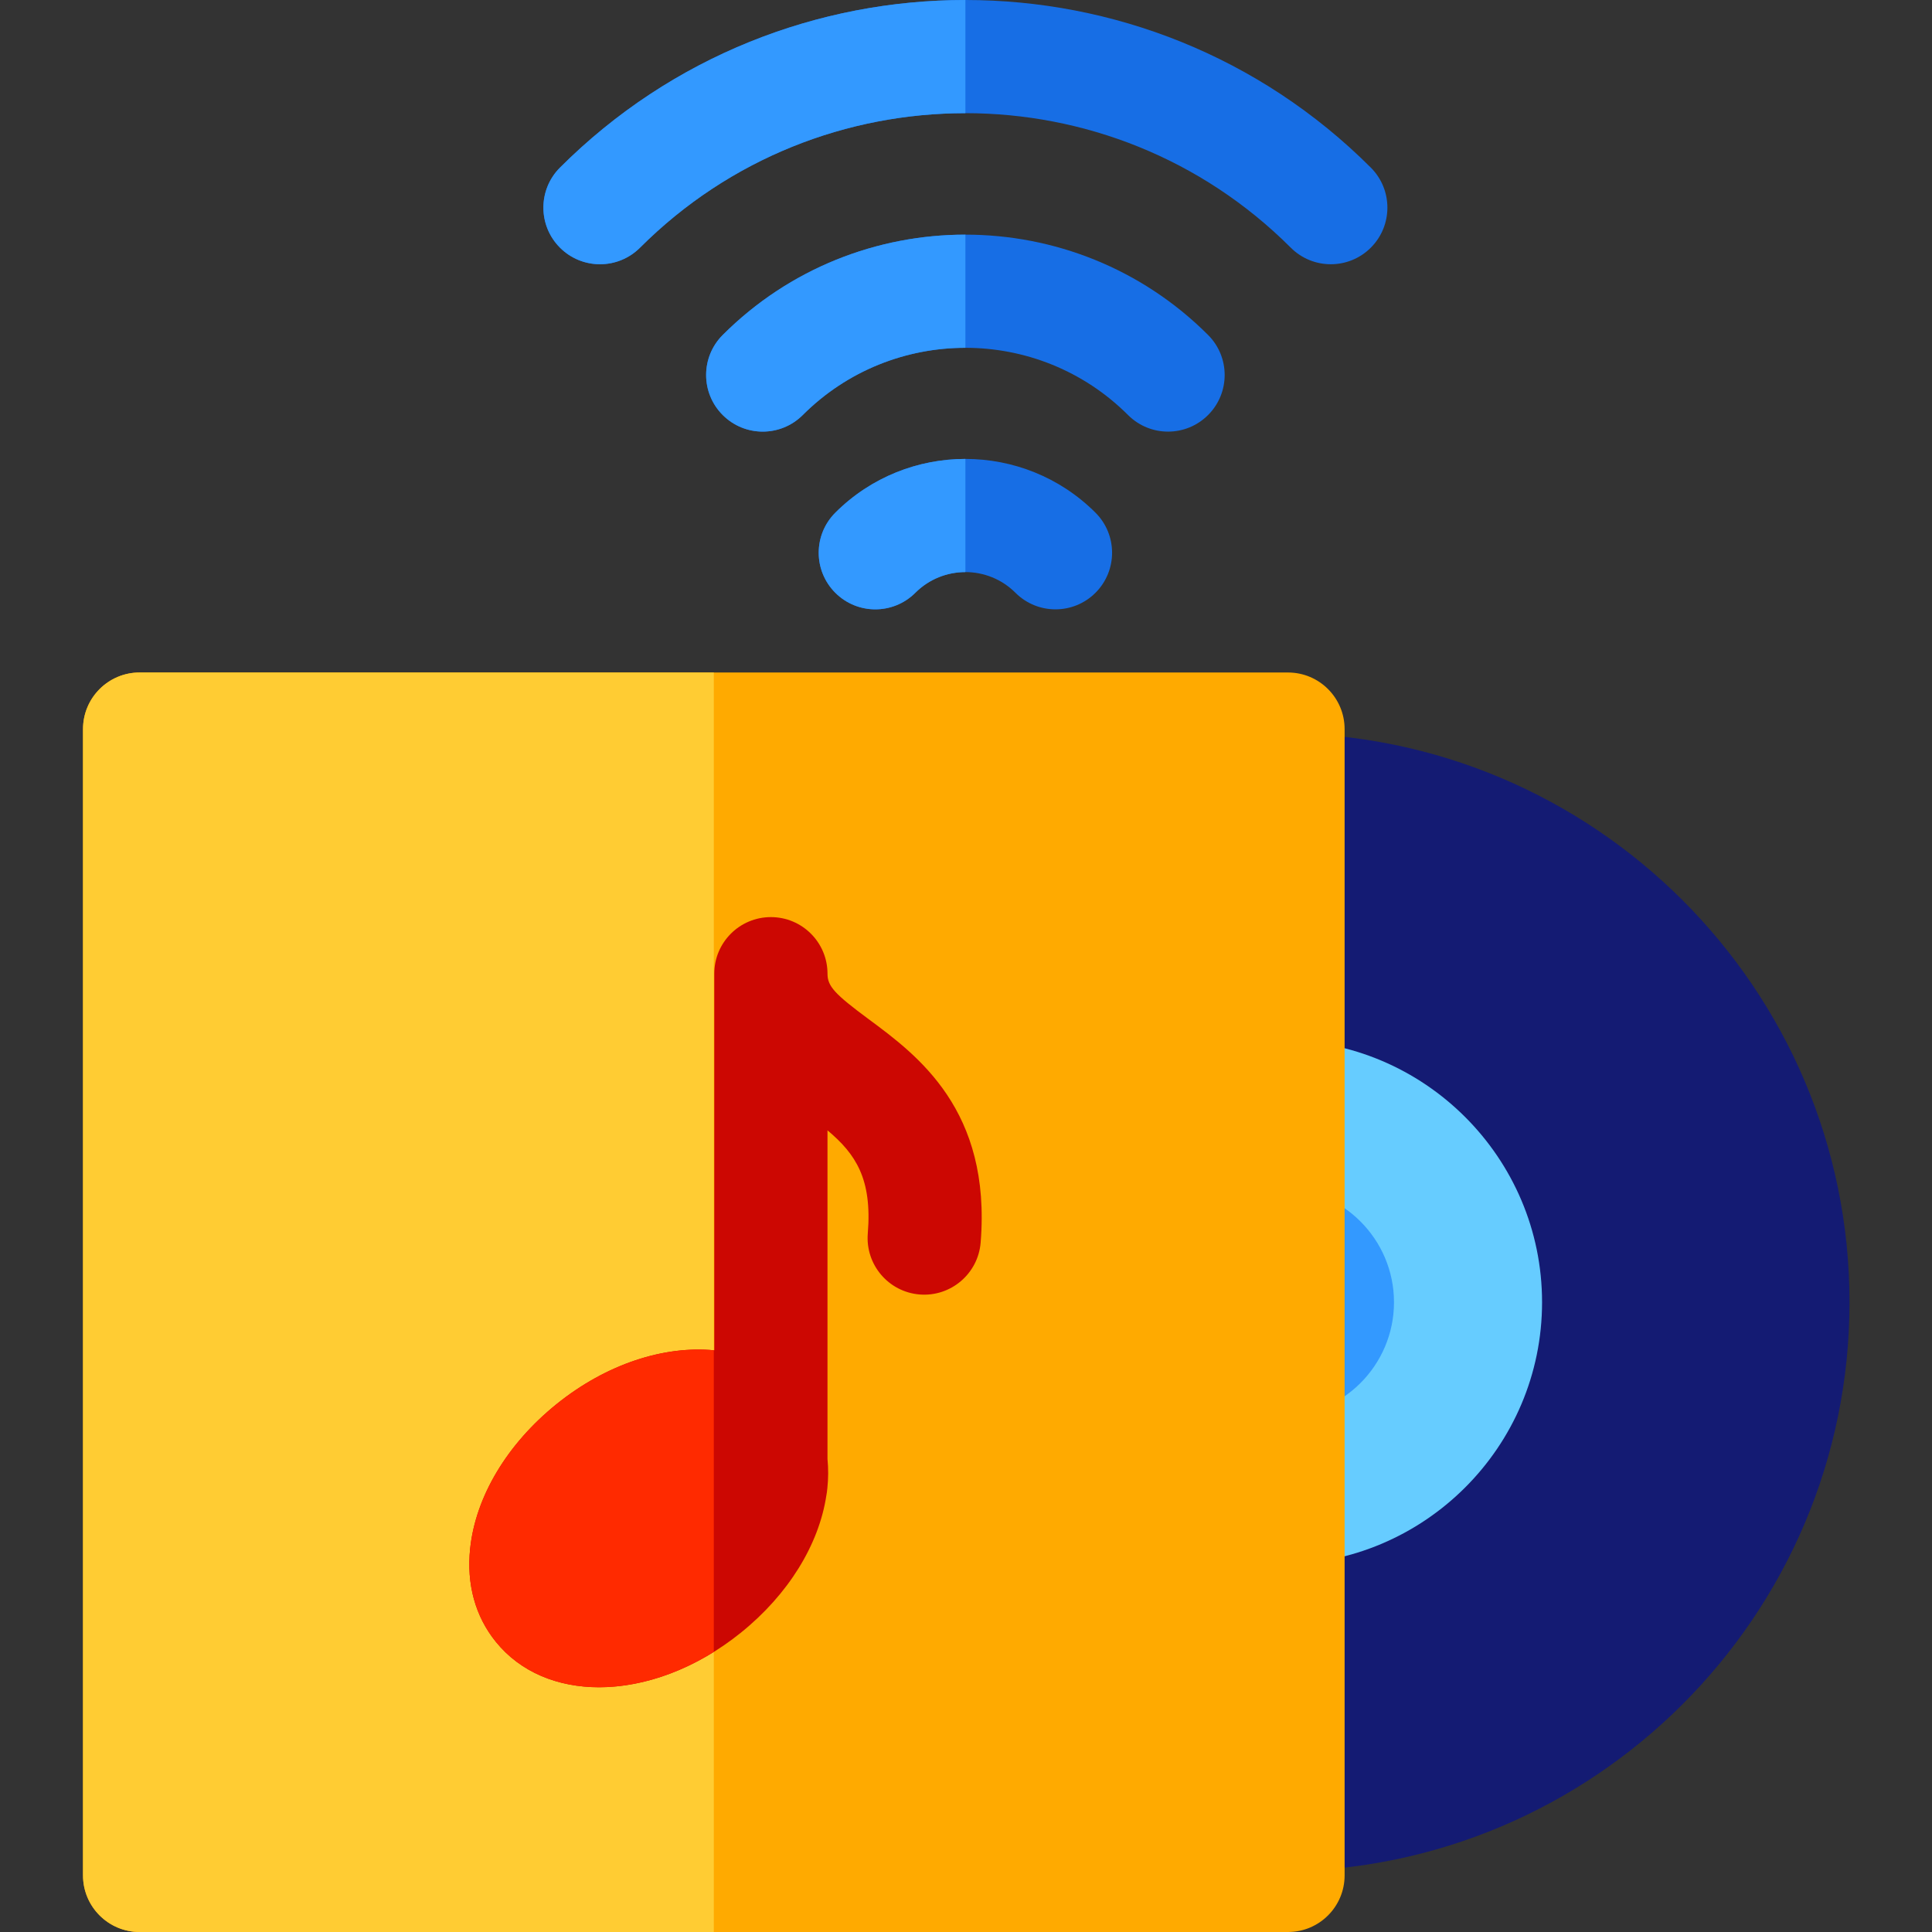 <svg height="512pt" viewBox="-22 0 512 512" width="512pt" xmlns="http://www.w3.org/2000/svg"><rect x="-22" y="0" width="512" height="512" fill="#333333" stroke="none"/><g fill="#176ee5"><path d="m287.547 114.383c-3.84 0-7.68-1.465-10.605-4.395-23.77-23.754-62.438-23.754-86.203 0-5.859 5.859-15.359 5.855-21.215-.004-5.859-5.859-5.855-15.359.004-21.215 35.461-35.449 93.16-35.449 128.625 0 5.859 5.855 5.863 15.355.004 21.215-2.93 2.93-6.77 4.398-10.609 4.398zm0 0"/><path d="m257.711 161.484c-3.84 0-7.68-1.465-10.605-4.391-7.316-7.312-19.219-7.312-26.531 0-5.859 5.855-15.359 5.855-21.215-.004-5.859-5.859-5.855-15.359.004-21.219 19.008-19 49.941-19 68.953 0 5.859 5.859 5.863 15.359.004 21.219-2.93 2.93-6.77 4.395-10.609 4.395zm0 0"/><path d="m330.672 70.027c-3.84 0-7.676-1.465-10.605-4.391-47.547-47.527-124.91-47.527-172.453 0-5.859 5.855-15.359 5.855-21.219-.004-5.855-5.859-5.855-15.359.004-21.219 59.246-59.219 155.637-59.219 214.879 0 5.859 5.859 5.863 15.359.004 21.219-2.93 2.93-6.77 4.395-10.609 4.395zm0 0"/></g><path d="m317.082 194.301c-83.293 0-151.055 67.652-151.055 150.809s67.762 150.809 151.055 150.809 151.059-67.652 151.059-150.809-67.766-150.809-151.059-150.809zm0 0" fill="#141b73"/><path d="m371.664 345.109c0-30.086-24.438-54.48-54.582-54.48s-54.578 24.395-54.578 54.48c0 30.09 24.434 54.48 54.578 54.48s54.582-24.391 54.582-54.48zm0 0" fill="#ffbf00"/><path d="m317.082 414.594c-38.367 0-69.582-31.172-69.582-69.484s31.215-69.48 69.582-69.48c38.367 0 69.582 31.168 69.582 69.48s-31.215 69.484-69.582 69.484zm0 0" fill="#6cf"/><path d="m332.418 345.109c0-8.453-6.863-15.309-15.336-15.309-8.469 0-15.336 6.855-15.336 15.309s6.867 15.309 15.336 15.309c8.473 0 15.336-6.855 15.336-15.309zm0 0" fill="#fff"/><path d="m317.082 375.422c-16.727 0-30.336-13.598-30.336-30.312 0-16.711 13.609-30.309 30.336-30.309 16.73 0 30.34 13.598 30.34 30.309 0 16.715-13.609 30.312-30.34 30.312zm0-30.617c-.203 0-.332.16-.332.305 0 .148.129.305.332.305.207 0 .336-.156.336-.305 0-.145-.129-.305-.336-.305zm0 0" fill="#39f"/><path d="m319.336 178.219h-304.332c-8.285 0-15.004 6.719-15.004 15.004v303.773c0 8.285 6.719 15.004 15.004 15.004h304.332c8.285 0 15-6.719 15-15.004v-303.773c0-8.285-6.715-15.004-15-15.004zm0 0" fill="#fa0"/><path d="m169.527 88.77c-5.859 5.855-5.863 15.355-.004 21.215 5.855 5.859 15.355 5.863 21.215.004 11.883-11.879 27.492-17.816 43.102-17.816v-29.988c-23.293 0-46.582 8.859-64.312 26.586zm0 0" fill="#39f"/><path d="m199.359 157.09c5.855 5.859 15.355 5.859 21.215.004 3.656-3.656 8.461-5.484 13.266-5.484v-29.988c-12.484 0-24.973 4.75-34.477 14.25-5.859 5.859-5.863 15.359-.004 21.219zm0 0" fill="#39f"/><path d="m126.402 44.414c-5.863 5.859-5.863 15.359-.004 21.219 5.855 5.859 15.355 5.859 21.215.004 23.773-23.766 55-35.648 86.227-35.648v-29.988c-38.91 0-77.816 14.805-107.438 44.414zm0 0" fill="#39f"/><path d="m15.004 178.219c-8.285 0-15.004 6.719-15.004 15.004v303.773c0 8.285 6.719 15.004 15.004 15.004h152.164v-333.781zm0 0" fill="#fc3"/><path d="m208.211 270.098c-9.078-6.719-10.914-8.746-10.914-12.055 0-8.285-6.719-15-15.004-15-8.285 0-15.004 6.715-15.004 15v99.801c-13.172-1.277-28.504 3.535-41.836 14.293-13.07 10.555-21.402 24.477-22.855 38.207-1.004 9.465 1.355 18.031 6.82 24.773 6.516 8.043 16.367 12.023 27.352 12.023 12.156 0 25.695-4.875 37.625-14.504 12.496-10.086 20.641-23.254 22.609-36.383.105-.539.18-1.094.227-1.652.004-.055.016-.113.023-.172.281-2.672.285-5.27.039-7.777v-87.098c7.473 6.262 11.863 12.859 10.68 27.32-.672 8.258 5.473 15.5 13.73 16.176 8.238.672 15.5-5.477 16.176-13.734 2.871-35.133-16.711-49.629-29.668-59.219zm0 0" fill="#cc0702"/><path d="m125.453 372.137c-13.07 10.555-21.402 24.477-22.855 38.207-1 9.465 1.355 18.031 6.82 24.773 6.516 8.043 16.367 12.023 27.352 12.023 9.758 0 20.406-3.148 30.398-9.367v-79.938c-13.145-1.238-28.426 3.574-41.715 14.301zm0 0" fill="#ff2a00"/></svg>